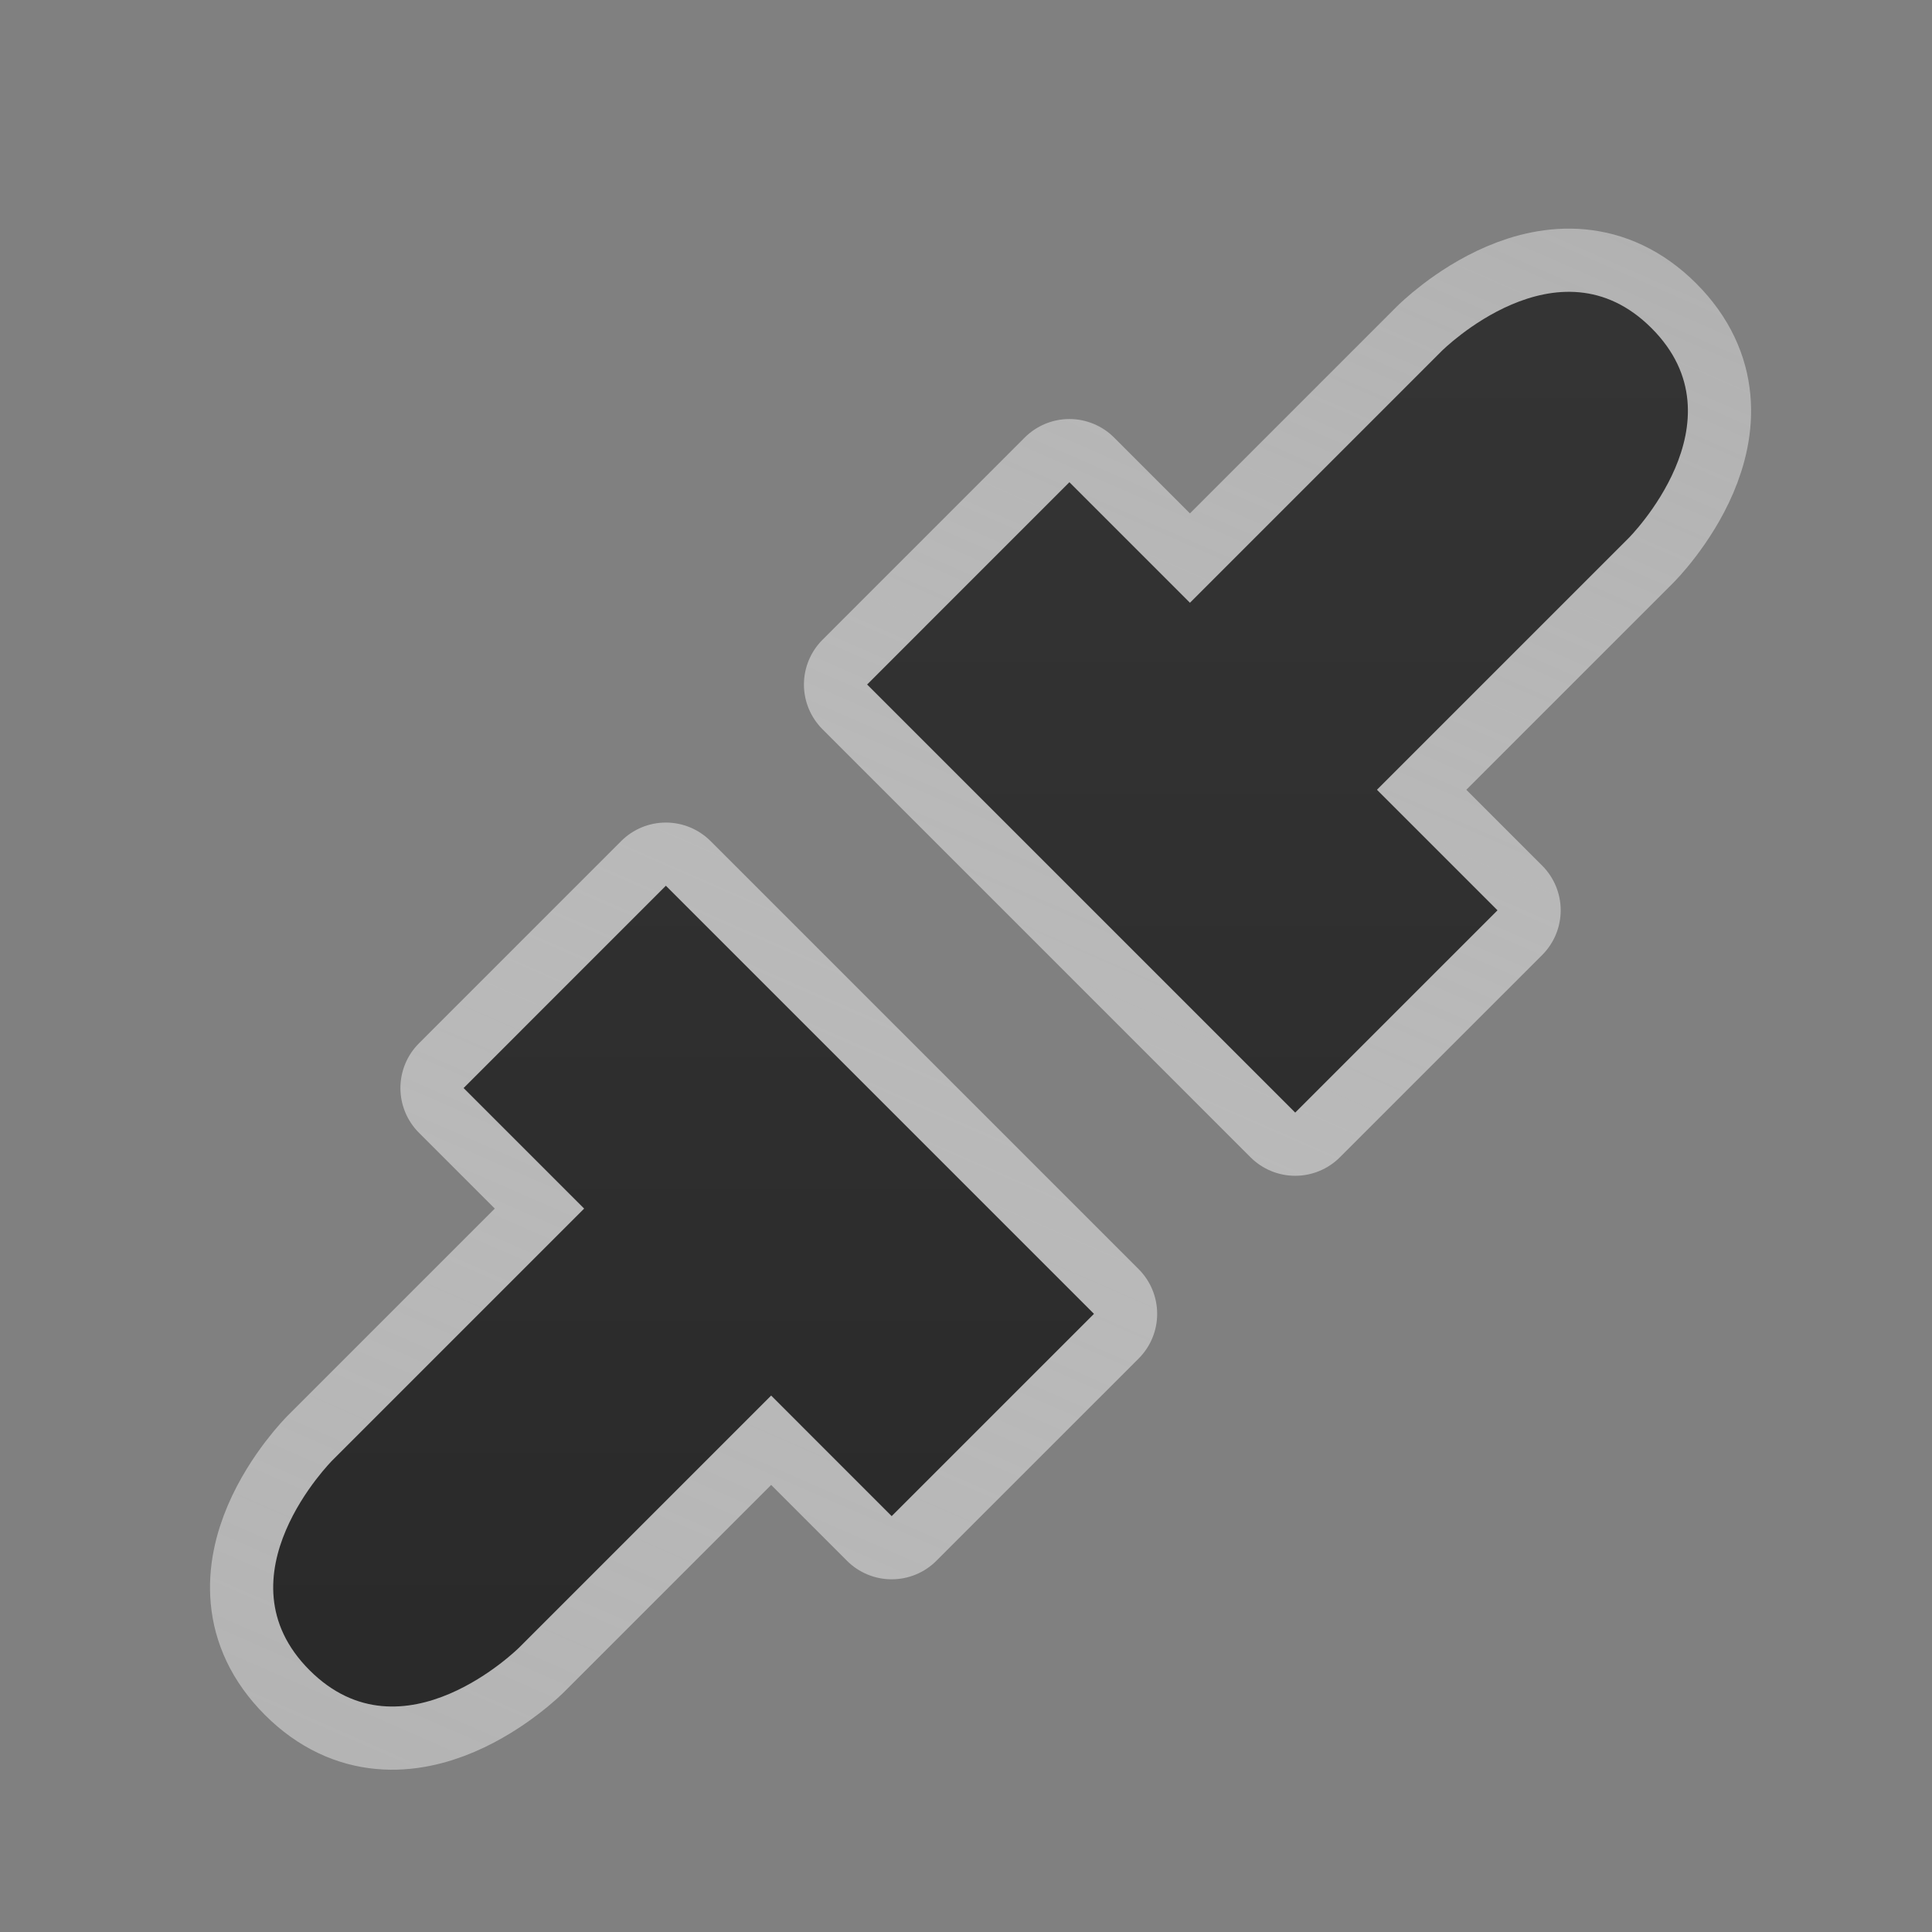 <!DOCTYPE svg  PUBLIC '-//W3C//DTD SVG 1.1//EN'  'http://www.w3.org/Graphics/SVG/1.1/DTD/svg11.dtd'>
<svg style="clip-rule:evenodd;fill-rule:evenodd;stroke-linejoin:round;stroke-miterlimit:1.414" version="1.1" viewBox="0 0 96 96" xmlns="http://www.w3.org/2000/svg">
 <rect x="0" y="0" width="96" height="96" fill="#808080" stroke="none"/>
 <path d="m44.307 75.335l-5.989-5.99-12.506 12.506s-5.786 5.785-10.431 1.14c-4.646-4.646 1.139-10.432 1.139-10.432l12.506-12.505-5.99-5.99 10.051-10.052 21.272 21.272-10.052 10.051zm8.831-51.374l5.99 5.99 12.506-12.506s5.785-5.785 10.431-1.139-1.139 10.431-1.139 10.431l-12.506 12.506 5.99 5.99-10.052 10.051-21.271-21.271 10.051-10.052z" style="fill:none;stroke-width:6.28px;stroke:url(#_Linear1)"/>
 <path d="m44.307 75.335l-5.989-5.99-12.506 12.506s-5.786 5.785-10.431 1.14c-4.646-4.646 1.139-10.432 1.139-10.432l12.506-12.505-5.99-5.99 10.051-10.052 21.272 21.272-10.052 10.051zm8.831-51.374l5.99 5.99 12.506-12.506s5.785-5.785 10.431-1.139-1.139 10.431-1.139 10.431l-12.506 12.506 5.99 5.99-10.052 10.051-21.271-21.271 10.051-10.052z" style="fill:url(#_Linear2)"/>
 <defs>
  <linearGradient id="_Linear1" x2="1" gradientTransform="matrix(-61.829,130.634,-130.634,-61.829,86.407,-37.41)" gradientUnits="userSpaceOnUse">
   <stop style="stop-color:#fff;stop-opacity:.239" offset="0"/>
   <stop style="stop-color:#b3b3b3" offset="1"/>
  </linearGradient>
  <linearGradient id="_Linear2" x2="1" gradientTransform="matrix(4.80899e-15,-78.537,78.537,4.80899e-15,48,88.537)" gradientUnits="userSpaceOnUse">
   <stop style="stop-color:#292929" offset="0"/>
   <stop style="stop-color:#353535" offset="1"/>
  </linearGradient>
 </defs>
</svg>
